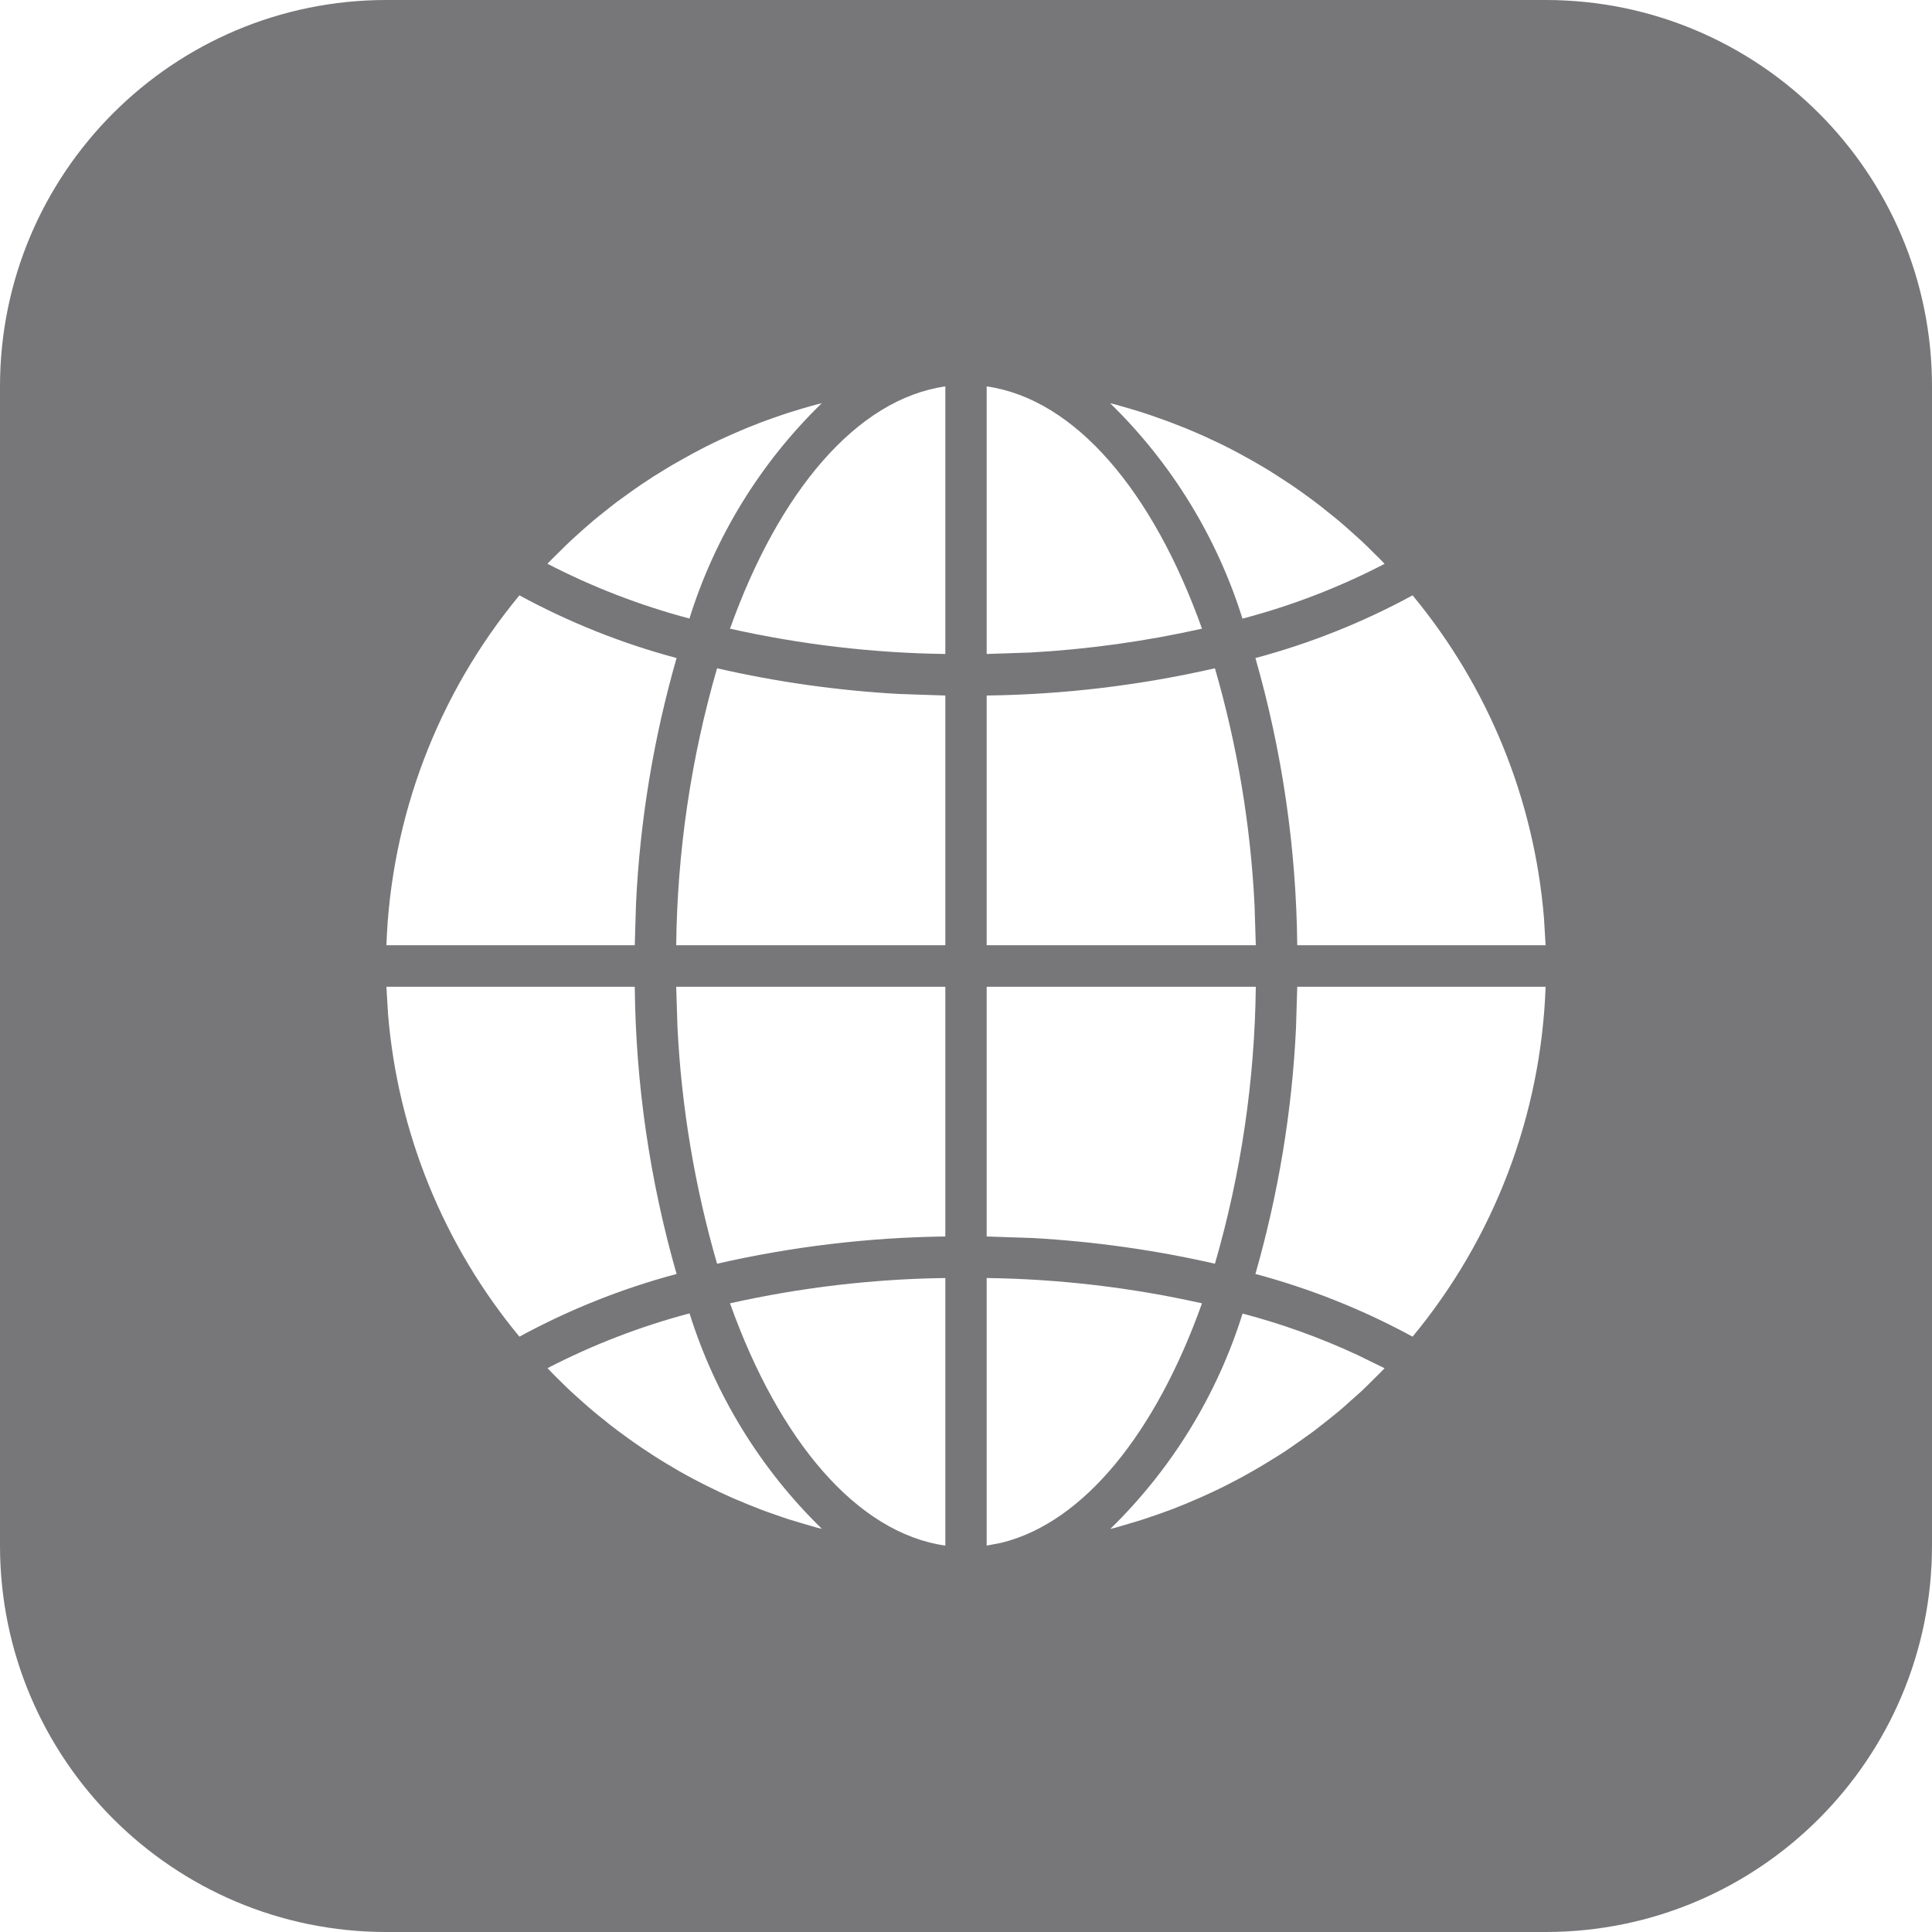 <?xml version="1.0" encoding="UTF-8"?>
<svg width="20px" height="20px" viewBox="0 0 20 20" version="1.1" xmlns="http://www.w3.org/2000/svg" xmlns:xlink="http://www.w3.org/1999/xlink">
    <title>3390FB76-67A9-4B28-B938-AFB9700DE7A7</title>
    <g id="email-signature" stroke="none" stroke-width="1" fill="none" fill-rule="evenodd" opacity="0.601">
        <g transform="translate(-363, -318)" fill="#1C1C21" id="Group-4">
            <g transform="translate(363, 288)">
                <path d="M16,30 C18.209,30 20,31.791 20,34 L20,46 C20,48.209 18.209,50 16,50 L4,50 C1.791,50 2.705415e-16,48.209 0,46 L0,34 C-2.705415e-16,31.791 1.791,30 4,30 L16,30 Z M10.214,43.23 L10.214,46 L10.366,45.971 C11.221,45.761 11.965,44.831 12.443,43.492 C11.711,43.328 10.964,43.24 10.214,43.23 L10.214,43.23 Z M9.786,43.23 C9.036,43.24 8.289,43.328 7.557,43.492 C8.063,44.91 8.868,45.869 9.786,46 L9.786,46 Z M12.863,43.598 C12.599,44.443 12.127,45.21 11.493,45.828 L11.493,45.828 L11.545,45.815 L11.613,45.795 L11.613,45.795 L11.681,45.775 C11.735,45.759 11.789,45.743 11.842,45.726 C11.888,45.711 11.932,45.695 11.977,45.68 C12.03,45.661 12.082,45.643 12.135,45.623 C12.179,45.606 12.223,45.588 12.268,45.57 C12.319,45.548 12.37,45.527 12.42,45.505 C12.464,45.486 12.508,45.465 12.552,45.445 C12.601,45.422 12.651,45.398 12.7,45.373 C12.743,45.351 12.785,45.329 12.828,45.306 C12.876,45.28 12.924,45.254 12.972,45.226 C13.015,45.202 13.056,45.178 13.098,45.152 C13.144,45.124 13.19,45.095 13.236,45.067 C13.278,45.04 13.319,45.014 13.359,44.986 L13.359,44.986 L13.493,44.892 L13.553,44.849 L13.553,44.849 L13.612,44.806 L13.742,44.704 L13.799,44.658 L13.799,44.658 L13.856,44.612 C13.899,44.576 13.94,44.539 13.981,44.502 L13.981,44.502 L14.09,44.405 L14.151,44.346 L14.151,44.346 L14.211,44.287 C14.245,44.253 14.28,44.219 14.314,44.184 L14.314,44.184 L14.333,44.164 L14.049,44.025 C13.667,43.848 13.271,43.705 12.863,43.598 Z M7.138,43.596 C6.629,43.731 6.136,43.921 5.668,44.163 L5.668,44.163 L5.687,44.183 L5.737,44.235 L5.737,44.235 L5.789,44.286 C5.828,44.325 5.868,44.365 5.909,44.403 C5.945,44.436 5.981,44.468 6.018,44.501 C6.059,44.538 6.101,44.575 6.144,44.611 C6.181,44.642 6.219,44.672 6.257,44.702 C6.299,44.737 6.342,44.772 6.388,44.805 C6.426,44.834 6.466,44.862 6.505,44.891 C6.55,44.923 6.595,44.955 6.641,44.986 C6.681,45.013 6.722,45.04 6.762,45.066 C6.809,45.096 6.855,45.125 6.902,45.153 C6.944,45.178 6.985,45.203 7.027,45.227 C7.075,45.254 7.123,45.281 7.172,45.307 C7.215,45.328 7.257,45.352 7.3,45.373 C7.35,45.398 7.399,45.422 7.45,45.446 C7.493,45.466 7.537,45.486 7.581,45.506 C7.632,45.528 7.683,45.548 7.734,45.57 C7.779,45.588 7.823,45.606 7.867,45.623 C7.919,45.643 7.972,45.662 8.025,45.68 C8.069,45.695 8.114,45.711 8.159,45.726 C8.213,45.743 8.267,45.759 8.322,45.775 C8.366,45.788 8.411,45.801 8.456,45.814 C8.473,45.818 8.491,45.822 8.508,45.826 C7.874,45.209 7.403,44.442 7.138,43.596 Z M16,40.215 L13.429,40.215 L13.416,40.646 C13.375,41.506 13.233,42.359 12.996,43.188 C13.562,43.339 14.108,43.557 14.623,43.837 C15.469,42.815 15.953,41.542 16,40.215 L16,40.215 Z M6.571,40.215 L4,40.215 L4.017,40.498 C4.118,41.722 4.591,42.888 5.377,43.837 C5.892,43.557 6.438,43.339 7.004,43.188 C6.727,42.221 6.581,41.221 6.571,40.215 L6.571,40.215 Z M13,40.215 L10.214,40.215 L10.214,42.8 L10.691,42.816 C11.326,42.852 11.957,42.94 12.577,43.082 C12.847,42.15 12.989,41.185 13,40.215 L13,40.215 Z M9.786,40.215 L7,40.215 L7.013,40.63 C7.054,41.46 7.192,42.283 7.423,43.082 C8.198,42.905 8.99,42.81 9.786,42.8 L9.786,42.8 L9.786,40.215 Z M12.577,36.918 C11.802,37.095 11.01,37.19 10.214,37.2 L10.214,37.2 L10.214,39.785 L13,39.785 L12.987,39.37 C12.946,38.54 12.808,37.717 12.577,36.918 Z M14.623,36.163 C14.108,36.443 13.562,36.661 12.996,36.812 C13.273,37.779 13.419,38.779 13.429,39.785 L13.429,39.785 L16,39.785 L15.983,39.502 C15.882,38.278 15.409,37.112 14.623,36.163 Z M5.377,36.163 C4.531,37.185 4.047,38.459 4,39.785 L4,39.785 L6.571,39.785 L6.584,39.354 C6.625,38.494 6.766,37.641 7.004,36.812 C6.438,36.661 5.892,36.443 5.377,36.163 Z M7.423,36.918 C7.153,37.85 7.011,38.815 7,39.785 L7,39.785 L9.786,39.785 L9.786,37.2 L9.309,37.184 C8.674,37.149 8.043,37.06 7.423,36.918 Z M10.214,34 L10.214,36.77 L10.664,36.755 C11.262,36.722 11.857,36.639 12.443,36.508 C11.937,35.09 11.132,34.131 10.214,34 L10.214,34 Z M9.786,34 C8.868,34.131 8.063,35.09 7.557,36.508 C8.289,36.672 9.036,36.76 9.786,36.77 L9.786,36.77 Z M11.492,34.174 C12.126,34.792 12.597,35.558 12.862,36.404 C13.372,36.27 13.865,36.08 14.333,35.837 C14.327,35.831 14.321,35.824 14.315,35.817 C14.281,35.782 14.246,35.748 14.211,35.714 C14.172,35.675 14.132,35.635 14.091,35.597 C14.055,35.564 14.019,35.532 13.982,35.499 C13.941,35.462 13.899,35.425 13.856,35.389 C13.819,35.358 13.781,35.328 13.743,35.298 C13.701,35.263 13.657,35.228 13.612,35.195 C13.574,35.166 13.534,35.138 13.495,35.109 C13.45,35.077 13.405,35.045 13.359,35.014 C13.319,34.987 13.278,34.961 13.238,34.935 C13.191,34.905 13.145,34.875 13.098,34.847 C13.056,34.822 13.015,34.798 12.973,34.774 L12.973,34.774 L12.828,34.694 L12.764,34.66 L12.764,34.66 L12.7,34.627 C12.65,34.602 12.601,34.578 12.55,34.555 C12.507,34.534 12.463,34.514 12.419,34.495 C12.368,34.472 12.317,34.452 12.266,34.43 C12.221,34.412 12.177,34.395 12.133,34.378 C12.081,34.358 12.028,34.339 11.975,34.321 C11.931,34.305 11.886,34.289 11.841,34.275 C11.787,34.257 11.733,34.241 11.678,34.225 C11.634,34.212 11.589,34.199 11.544,34.187 L11.544,34.187 Z M8.507,34.174 C8.489,34.178 8.472,34.182 8.455,34.187 C8.409,34.199 8.364,34.212 8.319,34.225 C8.265,34.241 8.212,34.257 8.158,34.274 C8.112,34.289 8.067,34.305 8.023,34.32 C7.97,34.339 7.918,34.357 7.866,34.377 C7.821,34.394 7.777,34.412 7.732,34.43 C7.681,34.452 7.63,34.473 7.58,34.495 C7.536,34.514 7.492,34.535 7.448,34.555 C7.399,34.578 7.349,34.602 7.3,34.627 C7.257,34.649 7.215,34.671 7.172,34.694 C7.124,34.72 7.076,34.747 7.029,34.774 C6.986,34.798 6.944,34.822 6.902,34.848 C6.856,34.876 6.809,34.905 6.764,34.933 C6.722,34.96 6.681,34.987 6.641,35.014 C6.596,35.045 6.551,35.076 6.507,35.108 C6.467,35.137 6.427,35.165 6.388,35.194 C6.344,35.227 6.302,35.262 6.258,35.296 C6.22,35.327 6.181,35.357 6.144,35.388 C6.101,35.424 6.061,35.461 6.019,35.497 L6.019,35.497 L5.91,35.596 L5.849,35.654 L5.849,35.654 L5.79,35.713 C5.755,35.747 5.72,35.781 5.686,35.816 C5.68,35.822 5.674,35.829 5.667,35.836 C6.135,36.078 6.628,36.268 7.137,36.403 C7.401,35.557 7.872,34.791 8.507,34.174 Z" id="website"></path>
            </g>
        </g>
    </g>
</svg>
